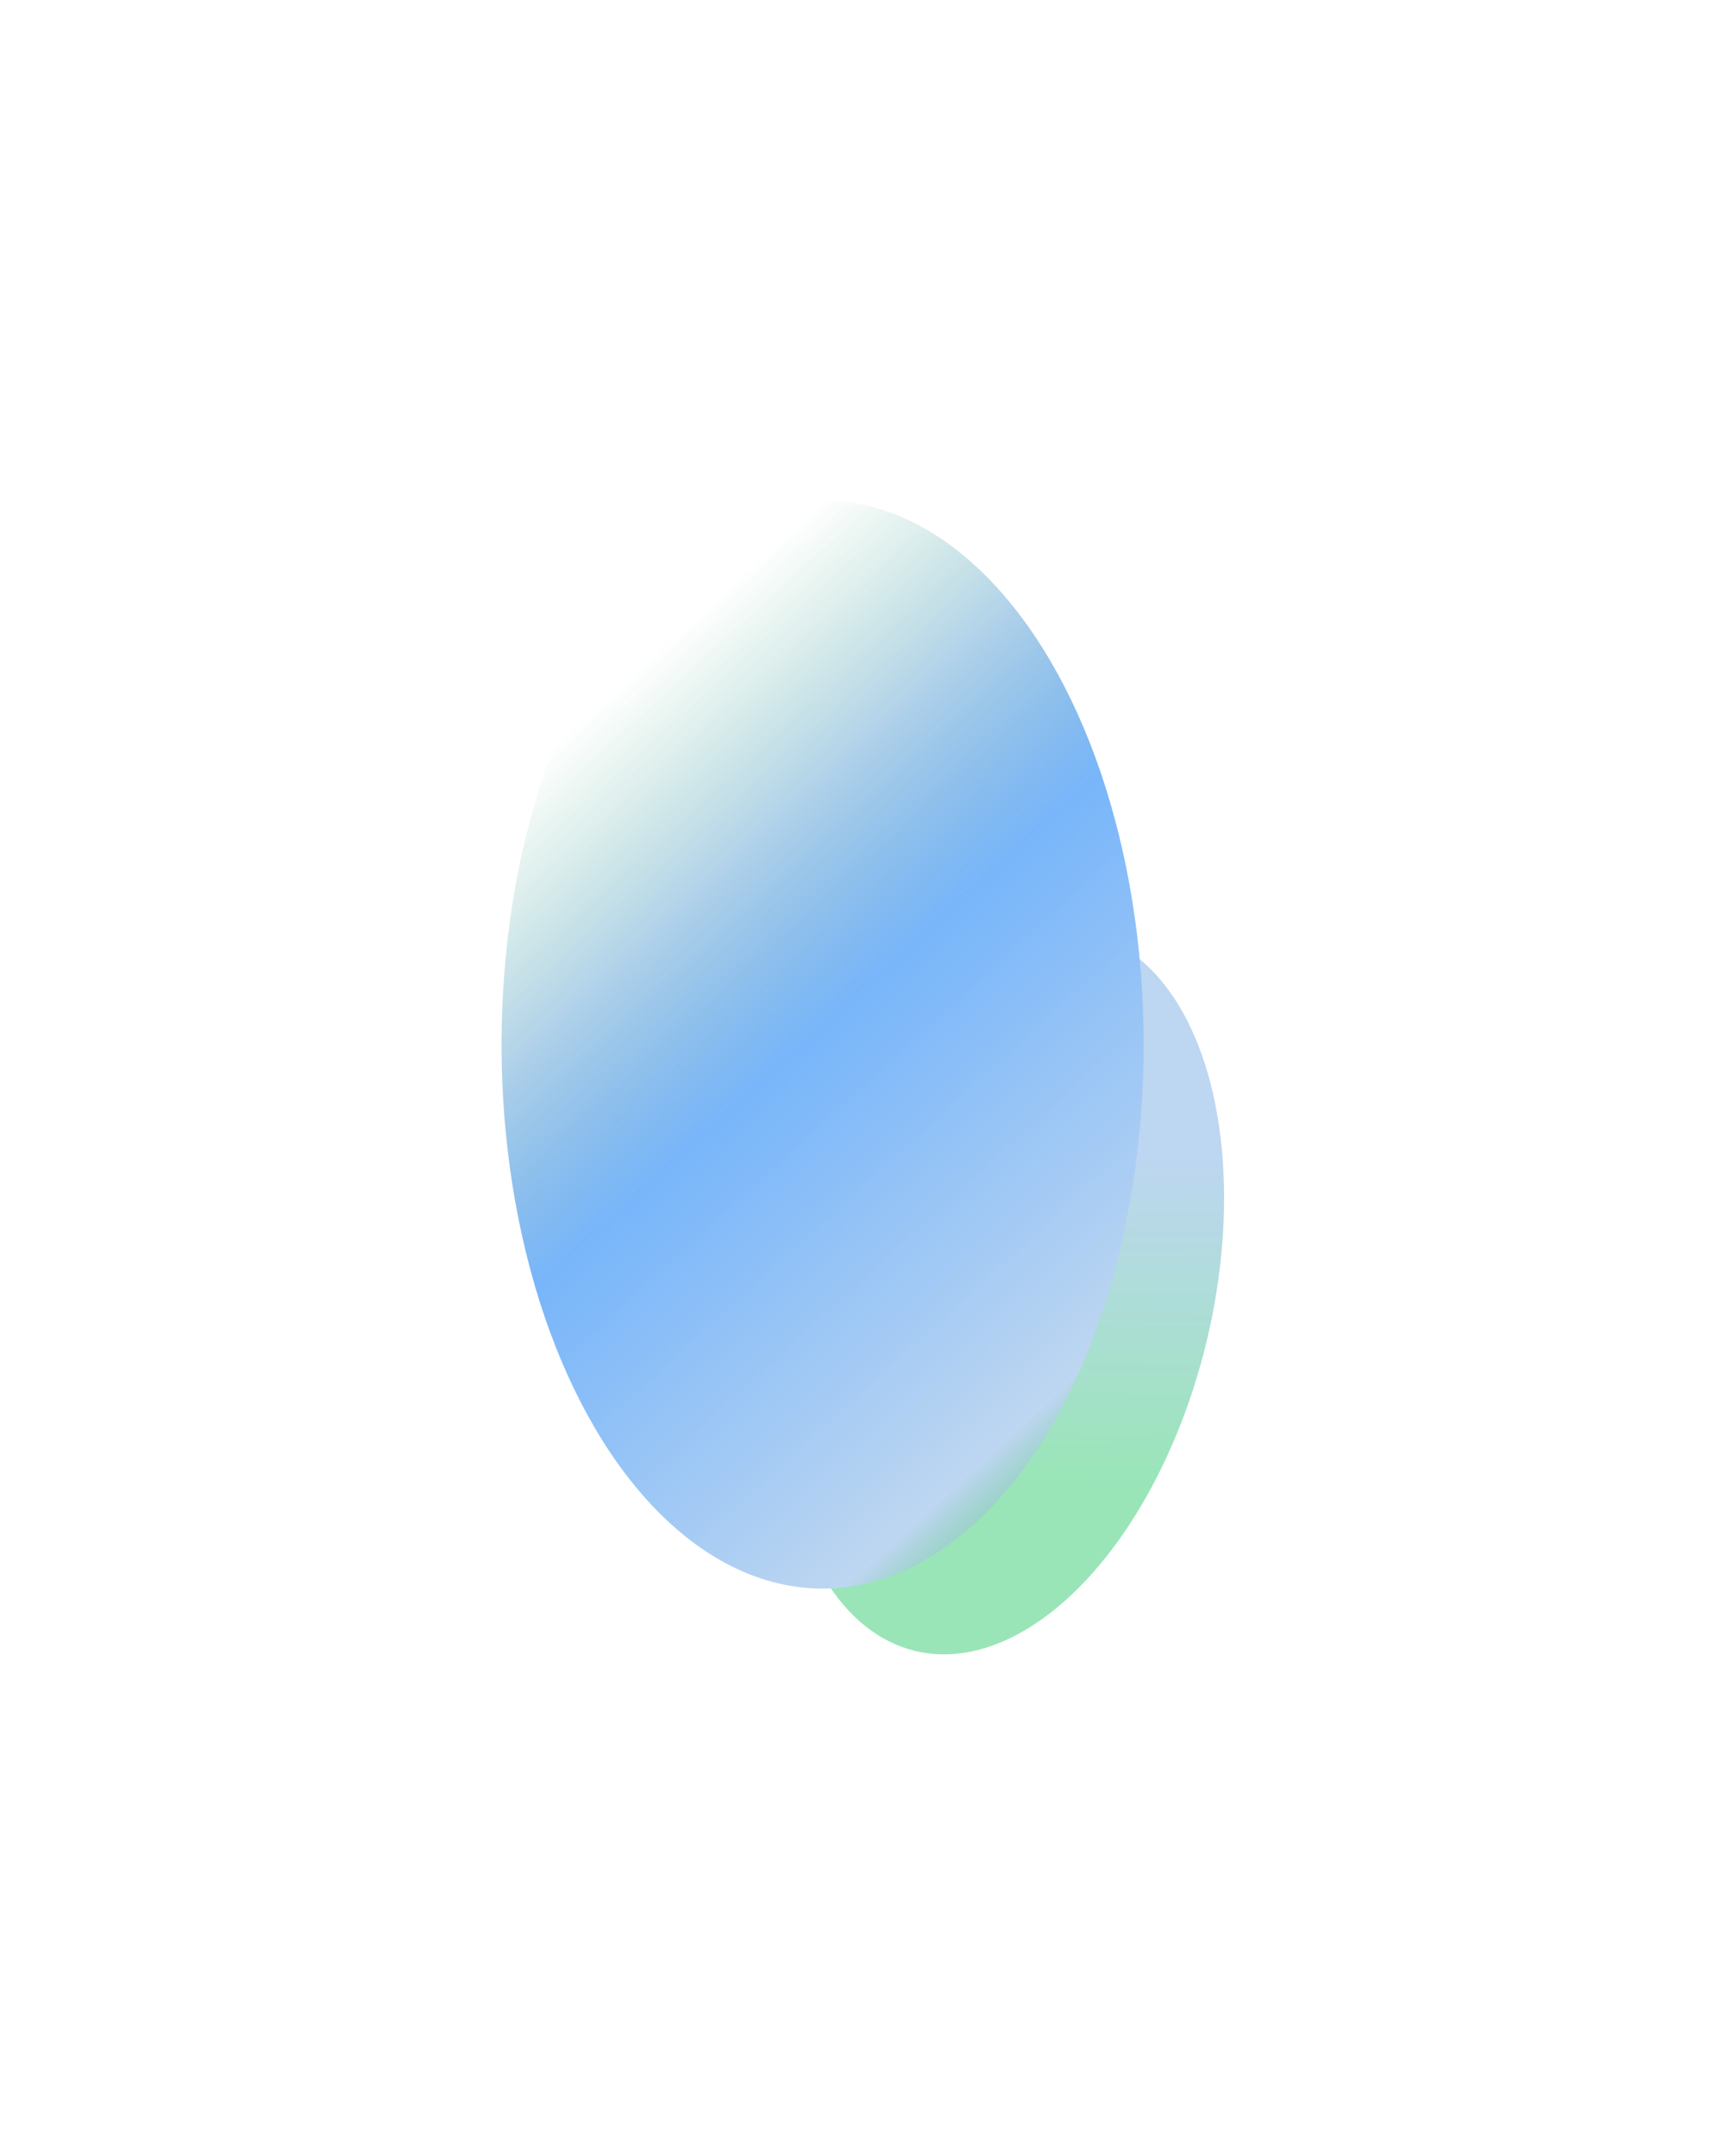 <svg width="690" height="862" fill="none" xmlns="http://www.w3.org/2000/svg"><g opacity=".8"><g filter="url(#filter0_f_480_4836)"><ellipse rx="131.261" ry="107.948" transform="matrix(-.566 .825 -.453 -.892 400.407 516.491)" fill="url(#paint0_linear_480_4836)"/></g><g filter="url(#filter1_f_480_4836)"><ellipse cx="328.848" cy="417.552" rx="128.348" ry="217.552" transform="rotate(-180 328.848 417.552)" fill="url(#paint1_linear_480_4836)"/></g></g><defs><linearGradient id="paint0_linear_480_4836" x1="24.218" y1="84.447" x2="144.882" y2="-43.235" gradientUnits="userSpaceOnUse"><stop stop-color="#ADCCED"/><stop offset=".609" stop-color="#80DFA6"/></linearGradient><linearGradient id="paint1_linear_480_4836" x1="200.5" y1="230.662" x2="460.124" y2="515.411" gradientUnits="userSpaceOnUse"><stop stop-color="#1C9D5B" stop-opacity="0"/><stop offset=".151" stop-color="#ADCCED"/><stop offset=".594" stop-color="#56A3F9"/><stop offset=".786" stop-color="#2581C4" stop-opacity=".45"/><stop offset="1" stop-color="#1C9D5B" stop-opacity="0"/></linearGradient><filter id="filter0_f_480_4836" x="111.524" y="171.631" width="577.766" height="689.719" filterUnits="userSpaceOnUse" color-interpolation-filters="sRGB"><feFlood flood-opacity="0" result="BackgroundImageFix"/><feBlend in="SourceGraphic" in2="BackgroundImageFix" result="shape"/><feGaussianBlur stdDeviation="100" result="effect1_foregroundBlur_480_4836"/></filter><filter id="filter1_f_480_4836" x=".5" y="0" width="656.695" height="835.104" filterUnits="userSpaceOnUse" color-interpolation-filters="sRGB"><feFlood flood-opacity="0" result="BackgroundImageFix"/><feBlend in="SourceGraphic" in2="BackgroundImageFix" result="shape"/><feGaussianBlur stdDeviation="100" result="effect1_foregroundBlur_480_4836"/></filter></defs></svg>